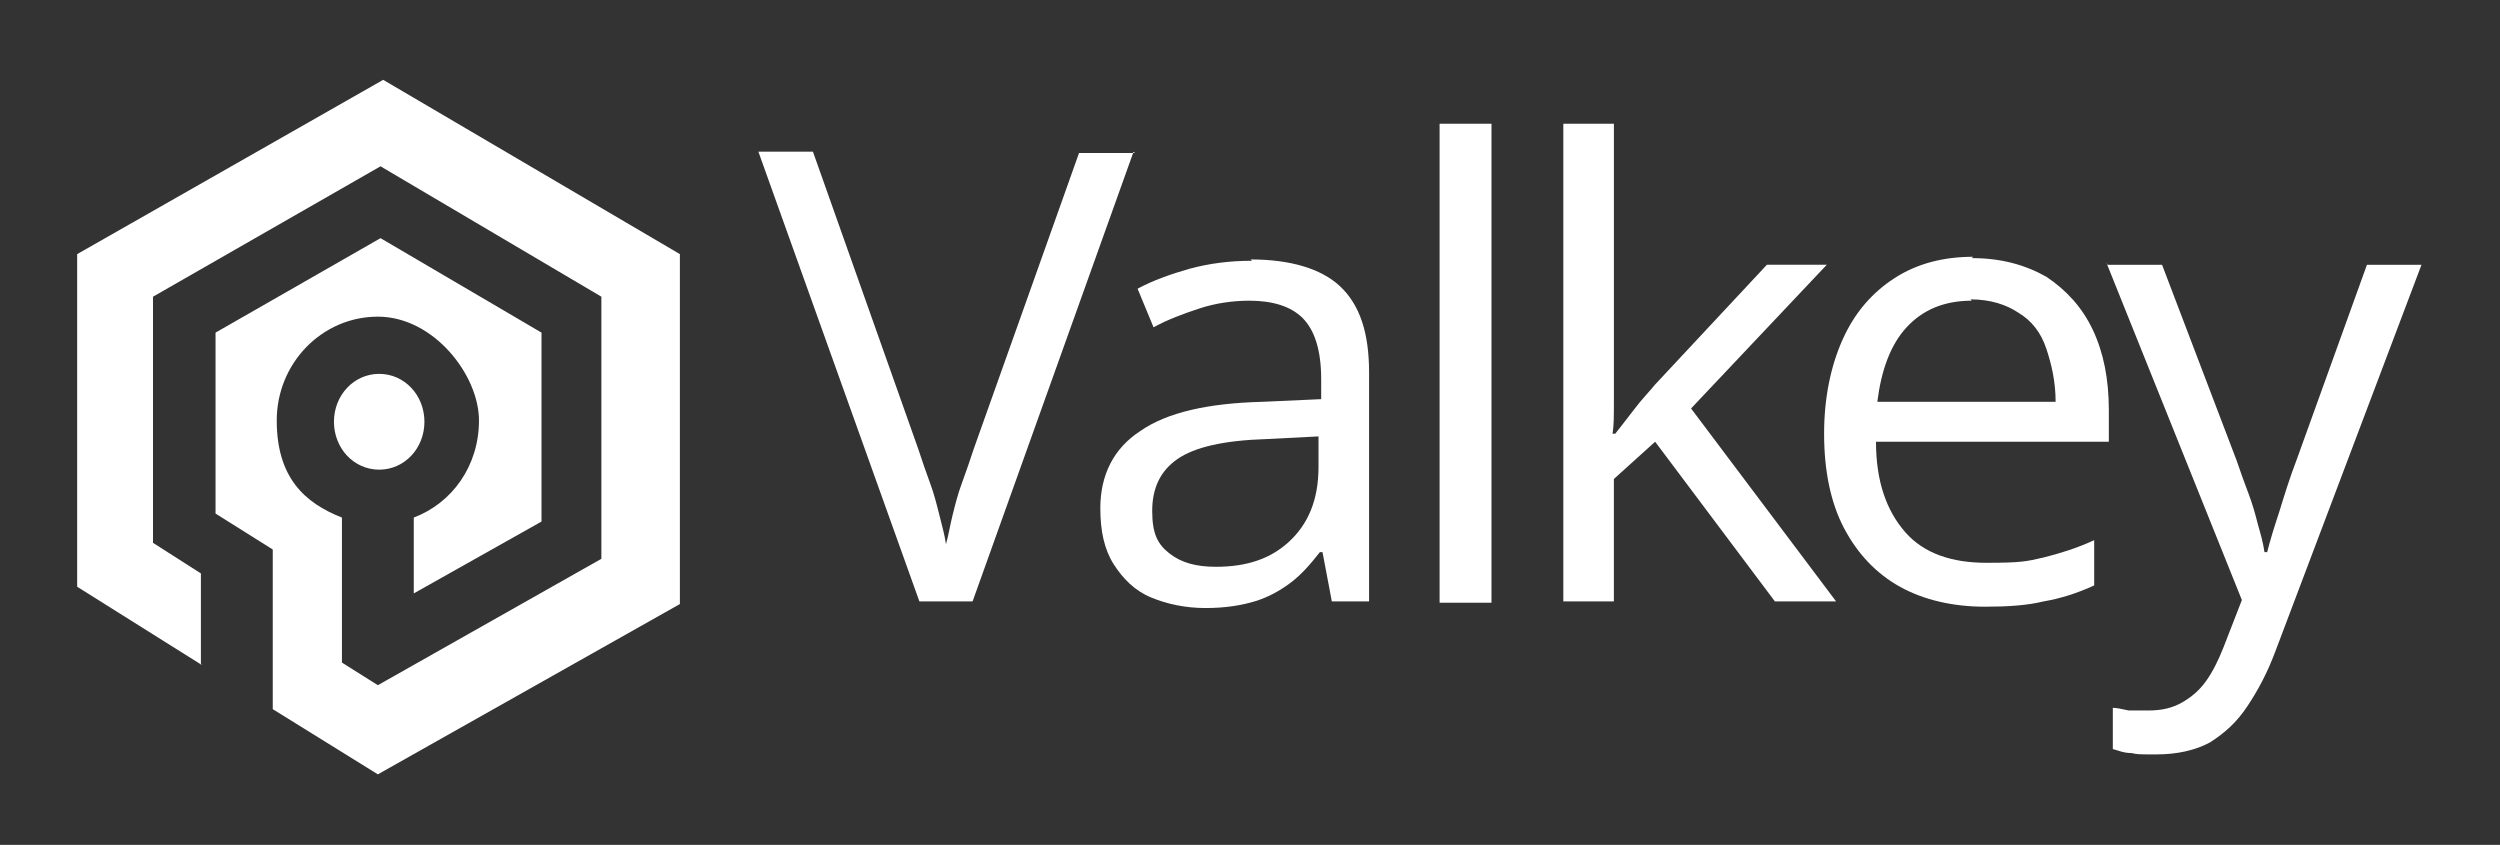 <?xml version="1.0" encoding="UTF-8"?>
<svg xmlns="http://www.w3.org/2000/svg" xmlns:svg="http://www.w3.org/2000/svg" xmlns:sodipodi="http://sodipodi.sourceforge.net/DTD/sodipodi-0.dtd" xmlns:inkscape="http://www.inkscape.org/namespaces/inkscape" version="1.1" viewBox="0 0 187.9 63.5">
  <rect x="0" y="0" width="187.9" height="63.5" fill="#333333" stroke="none"/>
  <defs>
    <style>
      .cls-1 {
        fill-rule: evenodd;
      }

      .cls-1, .cls-2 {
        fill: #fff;
      }
    </style>
  </defs>
  <!-- Generator: Adobe Illustrator 28.6.0, SVG Export Plug-In . SVG Version: 1.2.0 Build 709)  -->
  <g>
    <g id="svg2455">
      <sodipodi:namedview id="namedview2457" bordercolor="#000000" borderopacity="0.25" inkscape:current-layer="layer1" inkscape:cx="117.14727" inkscape:cy="87.167995" inkscape:deskcolor="#d1d1d1" inkscape:document-units="mm" inkscape:pagecheckerboard="0" inkscape:pageopacity="0.0" inkscape:showpageshadow="2" inkscape:window-height="758" inkscape:window-maximized="0" inkscape:window-width="1368" inkscape:window-x="0" inkscape:window-y="132" inkscape:zoom="3.0687869" pagecolor="#ffffff" showgrid="false" showguides="true">
        <sodipodi:guide id="guide4591" inkscape:locked="false" orientation="0,-1" position="85.885,-88.307"/>
        <sodipodi:guide id="guide4593" inkscape:locked="false" orientation="0,-1" position="152.408,-79.301"/>
        <sodipodi:guide id="guide6053" inkscape:locked="false" orientation="0,-1" position="84.903,-108.015"/>
        <sodipodi:guide id="guide6055" inkscape:locked="false" orientation="0,-1" position="88.493,-121.957"/>
        <sodipodi:guide id="guide7521" inkscape:locked="false" orientation="0,-1" position="80.072,-130.378"/>
        <sodipodi:guide id="guide7523" inkscape:locked="false" orientation="0,-1" position="79.934,-148.6"/>
        <sodipodi:guide id="guide7525" inkscape:locked="false" orientation="1,0" position="90.977,-101.25"/>
        <sodipodi:guide id="guide7583" inkscape:locked="false" orientation="1,0" position="157.516,-109.533"/>
        <sodipodi:guide id="guide11598" inkscape:locked="false" orientation="0,-1" position="92.725,-180.671"/>
        <sodipodi:guide id="guide11782" inkscape:locked="false" orientation="0,-1" position="74.967,-57.14"/>
        <sodipodi:guide id="guide11784" inkscape:locked="false" orientation="0,-1" position="106.353,-40.476"/>
        <sodipodi:guide id="guide11786" inkscape:locked="false" orientation="1,0" position="79.658,-50.507"/>
        <sodipodi:guide id="guide12011" inkscape:locked="false" orientation="0,-1" position="-7.631,15.569"/>
        <sodipodi:guide id="guide12013" inkscape:locked="false" orientation="0,-1" position="9.599,6.526"/>
        <sodipodi:guide id="guide12015" inkscape:locked="false" orientation="1,0" position="16.076,15.813"/>
        <sodipodi:guide id="guide12017" inkscape:locked="false" orientation="1,0" position="18.031,-0.317"/>
        <sodipodi:guide id="guide12023" inkscape:locked="false" orientation="1,0" position="20.089,0.517"/>
        <sodipodi:guide id="guide12025" inkscape:locked="false" orientation="1,0" position="1.983,10.691"/>
        <sodipodi:guide id="guide12027" inkscape:locked="false" orientation="1,0" position="-2.4354719e-08,21.382"/>
        <sodipodi:guide id="guide12029" inkscape:locked="false" orientation="1,0" position="64.232,25.693"/>
        <sodipodi:guide id="guide12031" inkscape:locked="false" orientation="1,0" position="66.301,35.953"/>
        <sodipodi:guide id="guide12033" inkscape:locked="false" orientation="0,-1" position="8.449,1.897"/>
        <sodipodi:guide id="guide12035" inkscape:locked="false" orientation="0,-1" position="7.76,-0.086"/>
        <sodipodi:guide id="guide12037" inkscape:locked="false" orientation="0,-1" position="12.07,20.347"/>
        <sodipodi:guide id="guide12039" inkscape:locked="false" orientation="0,-1" position="11.812,22.417"/>
      </sodipodi:namedview>
      <g id="layer1" inkscape:groupmode="layer" inkscape:label="Layer 1">
        <path id="path11949" class="cls-1" d="M15.2,50l-9.4-5.9v-25L28.8,6l22.3,13.1v26.3l-22.7,12.8-7.9-4.9v-12l-4.3-2.7v-13.6l12.4-7.1,12.1,7.1v14.2l-9.6,5.4v-5.7c2.9-1.1,4.9-3.9,4.9-7.3s-3.4-7.8-7.6-7.8-7.6,3.5-7.6,7.8,2.1,6.2,4.9,7.3v10.9l2.7,1.7,16.8-9.5v-19.7l-16.6-9.8-17.1,9.8v18.5l3.6,2.3v6.8ZM28.5,28.1c1.9,0,3.4,1.6,3.4,3.6s-1.5,3.6-3.4,3.6-3.4-1.6-3.4-3.6,1.5-3.6,3.4-3.6Z"/>
        <g id="text11953">
          <path id="path40150" class="cls-2" d="M85.2,11.4l-12.1,33.8h-4l-12.1-33.8h4.1l7.9,22.3c.3.9.6,1.8.9,2.6.3.8.5,1.6.7,2.4.2.8.4,1.5.5,2.2.2-.7.3-1.4.5-2.2.2-.8.4-1.6.7-2.4.3-.8.6-1.7.9-2.6l7.9-22.2h4.2Z"/>
          <path id="path40152" class="cls-2" d="M94,19.5c3,0,5.3.7,6.7,2,1.5,1.4,2.2,3.5,2.2,6.5v17.2h-2.8l-.7-3.7h-.2c-.7.9-1.4,1.7-2.2,2.3-.8.6-1.7,1.1-2.7,1.4-1,.3-2.2.5-3.7.5s-2.9-.3-4.1-.8c-1.2-.5-2.1-1.4-2.8-2.5-.7-1.1-1-2.5-1-4.2,0-2.5,1-4.5,3-5.8,2-1.4,5.1-2.1,9.2-2.2l4.4-.2v-1.5c0-2.2-.5-3.7-1.4-4.6-.9-.9-2.3-1.3-4-1.3-1.3,0-2.6.2-3.8.6-1.2.4-2.3.8-3.4,1.4l-1.2-2.9c1.1-.6,2.5-1.1,3.9-1.5,1.5-.4,3-.6,4.7-.6h0ZM99.1,32.8l-3.9.2c-3.2.1-5.4.6-6.7,1.5s-1.9,2.2-1.9,3.9.4,2.5,1.3,3.2c.9.7,2,1,3.5,1,2.3,0,4.1-.6,5.5-1.9s2.2-3.1,2.2-5.6v-2.3Z"/>
          <path id="path40154" class="cls-2" d="M112.1,45.3h-3.9V9.3h3.9v36Z"/>
          <path id="path40156" class="cls-2" d="M121.3,9.3v18.7c0,.6,0,1.4,0,2.3,0,.9,0,1.7-.1,2.3h.2c.3-.4.8-1,1.4-1.8.6-.8,1.2-1.4,1.6-1.9l8.4-9h4.5l-10.2,10.8,10.9,14.5h-4.6l-9-12-3.1,2.8v9.2h-3.8V9.3h3.8Z"/>
          <path id="path40158" class="cls-2" d="M148.2,19.4c2.2,0,4,.5,5.6,1.4,1.5,1,2.7,2.3,3.5,4,.8,1.7,1.2,3.7,1.2,6v2.4h-17.5c0,3,.8,5.2,2.2,6.8s3.5,2.3,6.1,2.3,3-.1,4.3-.4c1.2-.3,2.5-.7,3.8-1.3v3.4c-1.3.6-2.6,1-3.8,1.2-1.2.3-2.7.4-4.4.4-2.4,0-4.6-.5-6.4-1.5-1.8-1-3.2-2.5-4.2-4.4-1-1.9-1.5-4.3-1.5-7.1,0-2.7.5-5.1,1.4-7.1.9-2,2.2-3.5,3.9-4.6,1.7-1.1,3.7-1.6,5.9-1.6h0ZM148.2,22.6c-2.1,0-3.7.7-4.9,2-1.2,1.3-1.9,3.2-2.2,5.6h13.4c0-1.5-.3-2.8-.7-4-.4-1.2-1.1-2.1-2.1-2.7-.9-.6-2.1-1-3.6-1Z"/>
          <path id="path40160" class="cls-2" d="M158.4,19.9h4.1l5.6,14.7c.3.9.6,1.7.9,2.5.3.8.5,1.5.7,2.3.2.7.4,1.4.5,2.1h.2c.2-.8.5-1.8.9-3,.4-1.3.8-2.6,1.3-3.9l5.3-14.7h4.1l-11,29.1c-.6,1.6-1.3,2.9-2.1,4.1-.8,1.2-1.7,2-2.8,2.7-1.1.6-2.5.9-4,.9s-1.4,0-1.9-.1c-.6,0-1-.2-1.4-.3v-3.1c.3,0,.7.1,1.2.2.5,0,1,0,1.5,0,1,0,1.8-.2,2.5-.6.7-.4,1.3-.9,1.8-1.6.5-.7.9-1.5,1.3-2.5l1.4-3.6-10.2-25.4Z"/>
        </g>
      </g>
    </g>
  </g>
</svg>